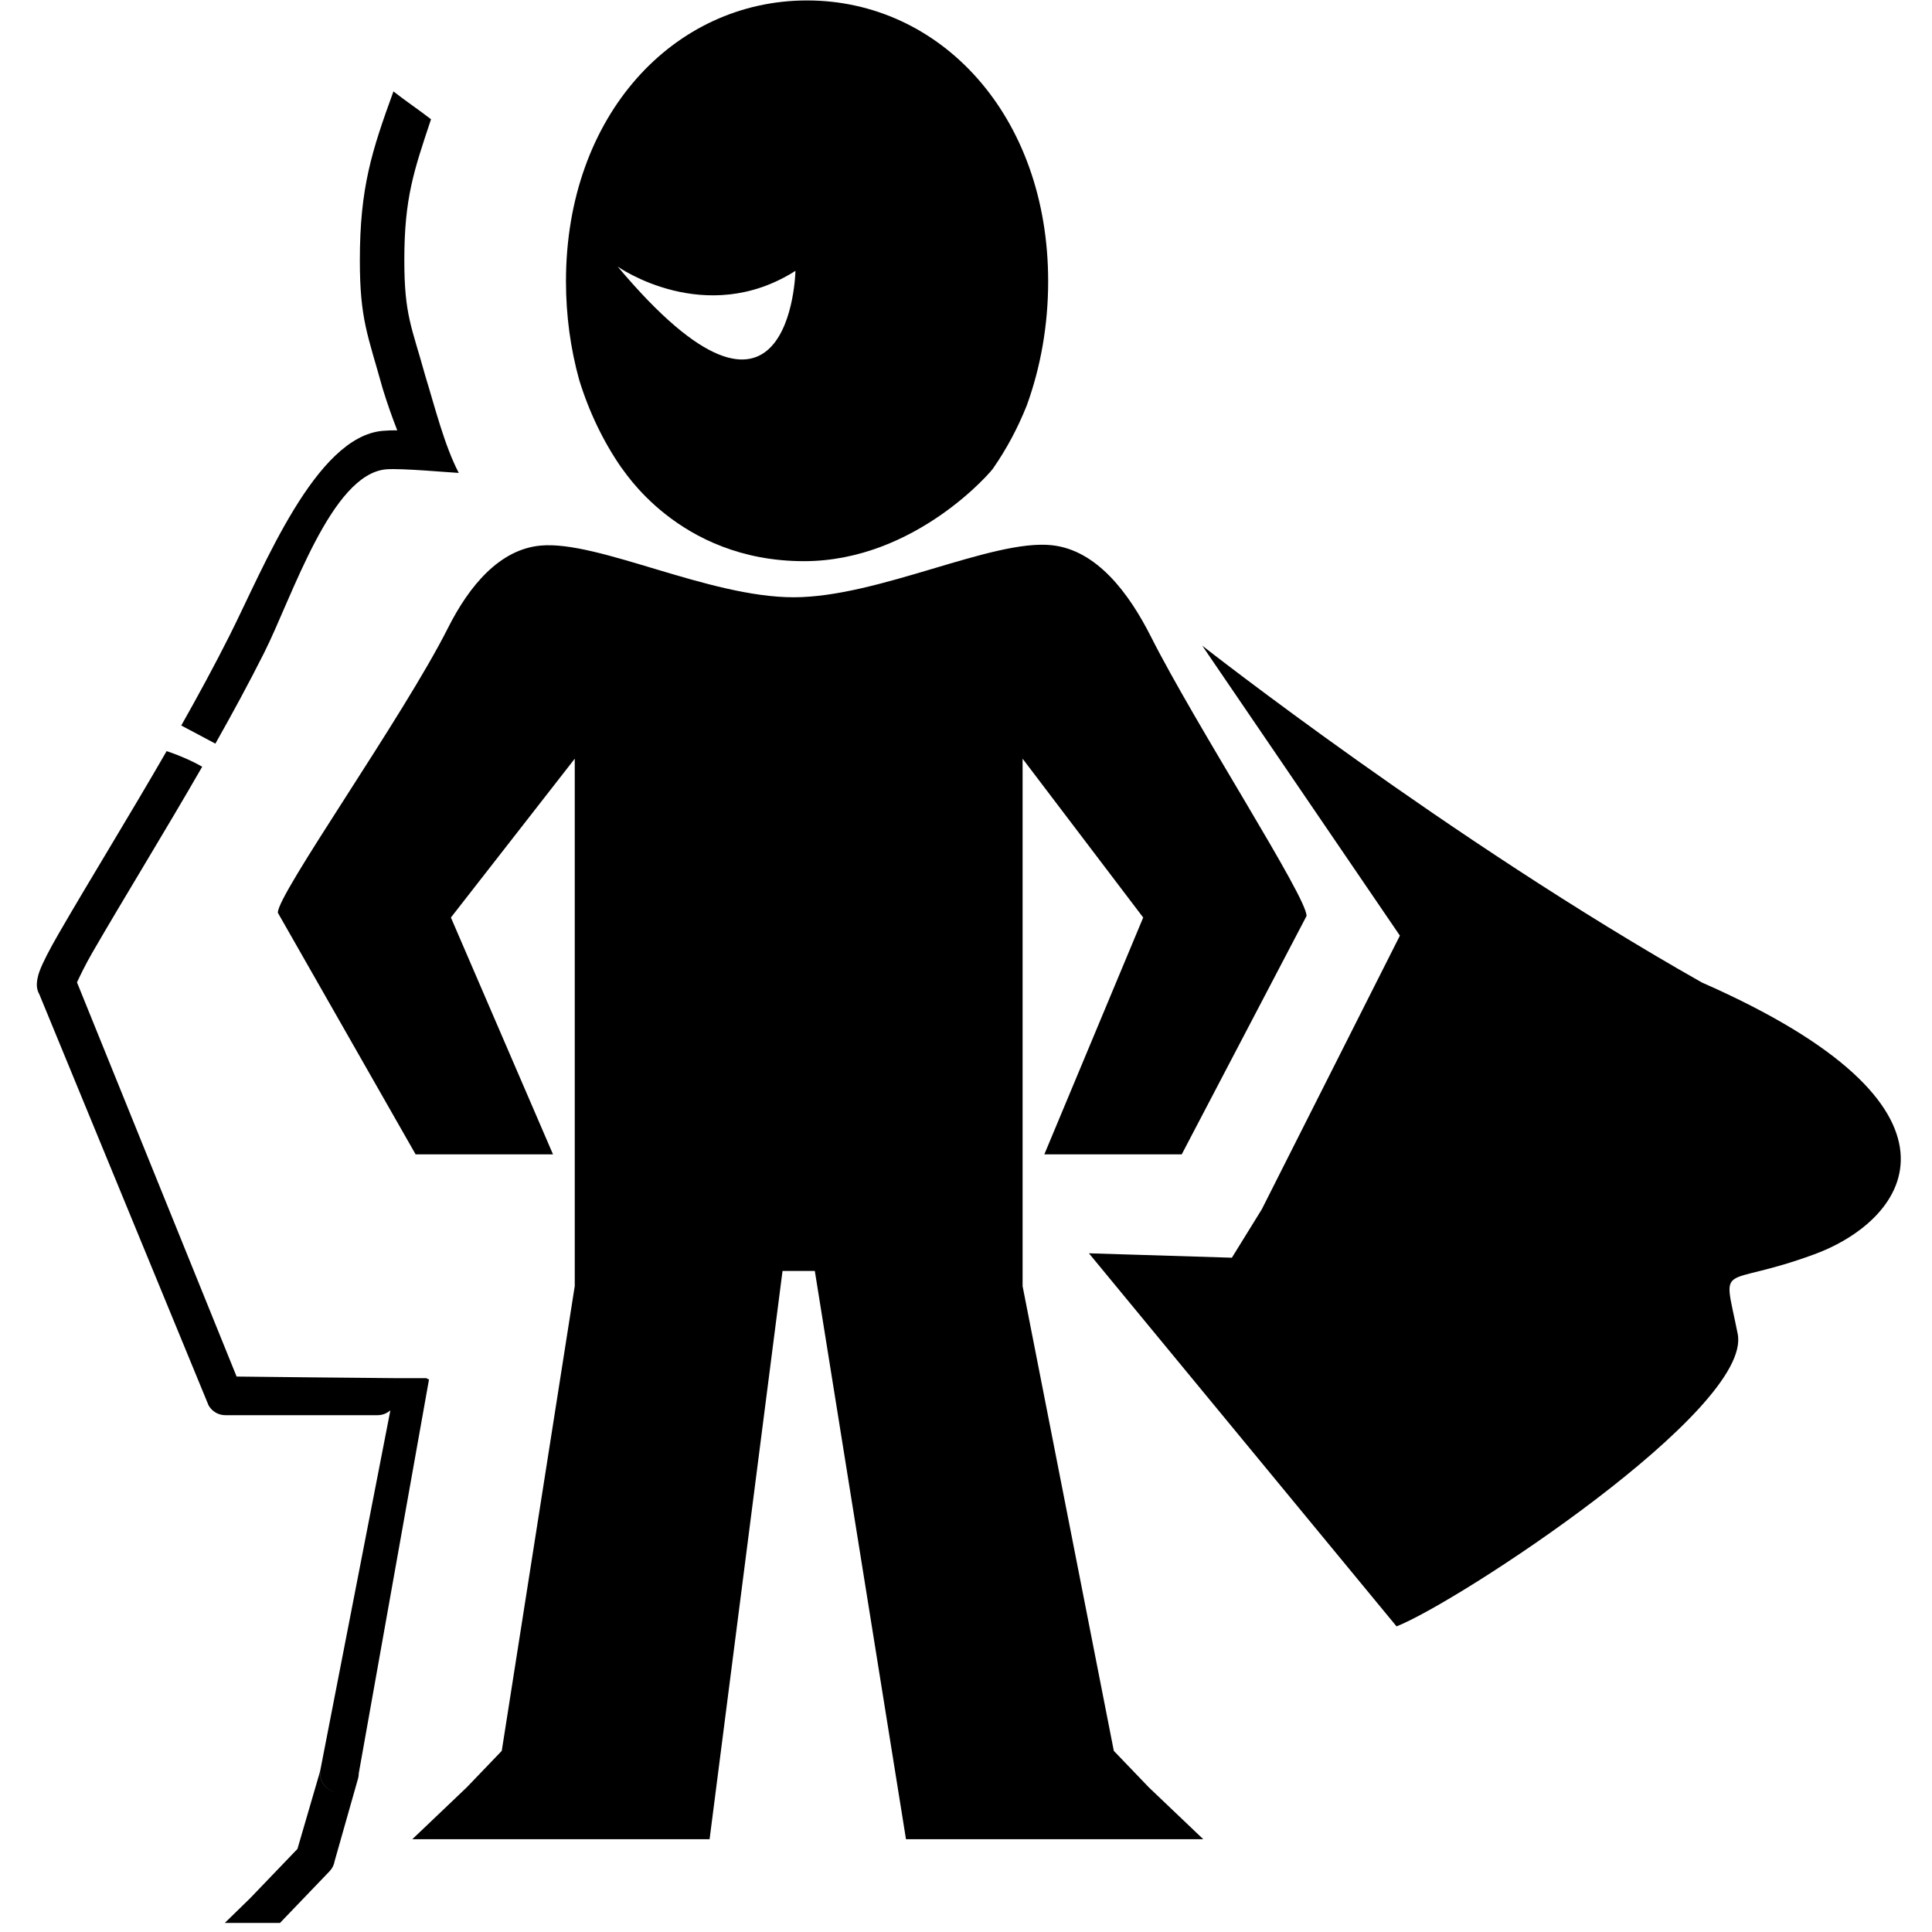 <?xml version="1.0" encoding="UTF-8" standalone="no"?>
<!DOCTYPE svg PUBLIC "-//W3C//DTD SVG 1.1//EN" "http://www.w3.org/Graphics/SVG/1.1/DTD/svg11.dtd">
<svg width="100%" height="100%" viewBox="0 0 30 30" version="1.1" xmlns="http://www.w3.org/2000/svg" xmlns:xlink="http://www.w3.org/1999/xlink" xml:space="preserve" xmlns:serif="http://www.serif.com/" style="fill-rule:evenodd;clip-rule:evenodd;stroke-linejoin:round;stroke-miterlimit:2;">
    <g transform="matrix(0.018,0,0,0.018,-4.3,-5.122)">
        <path d="M775.076,688.208C759.571,665.857 747.119,640.192 738.52,612.228C731.14,585.588 727.131,556.994 727.131,527.239C727.131,383.779 820.326,284.939 935.113,284.939C1049.91,284.939 1143.1,383.779 1143.1,527.239C1143.1,565.36 1136.53,601.571 1124.7,634.208C1116.93,653.725 1107.23,671.853 1095.87,688.219C1096.46,688.592 1029.66,768.66 932.471,768.66C822.841,768.66 775.429,687.148 775.076,688.208ZM775.076,688.208C775.079,688.211 775.081,688.215 775.083,688.219C775.075,688.224 775.072,688.221 775.076,688.208ZM771.742,514.538C921.426,692.69 925.1,518.212 925.1,518.212C847.043,567.8 771.742,514.538 771.742,514.538Z"/>
    </g>
    <g transform="matrix(0.009,0,0,0.009,3.009,-1.805)">
        <path d="M1480.91,1141.29C1557.97,1149.82 1613.37,1223.62 1651.57,1299.31C1728.81,1452.39 1921.93,1750.45 1919.84,1781L1704.52,2192.24L1467.47,2192.24L1638.05,1783.59L1429.98,1509.55L1429.98,2420.09L1430.08,2420.09L1587.37,3221.37L1647.88,3284.43L1741.65,3373.76L1228.79,3373.76L1071.5,2393.37L1015.78,2393.37L889.945,3373.76L377.073,3373.76L470.851,3284.43L531.357,3221.37L657.192,2420.09L657.305,2420.09L657.305,1509.55L443.632,1783.59L619.8,2192.24L382.764,2192.24L145.077,1775.4C142.961,1744.85 361.56,1437.1 438.455,1284.24C475.089,1211.42 527.577,1148.17 598.776,1141.82C698.223,1132.95 888.116,1231.13 1035.14,1231.04C1182.16,1230.95 1378.17,1129.91 1480.91,1141.29Z"/>
    </g>
    <g transform="matrix(0.019,0,0,0.019,-5.626,-5.586)">
        <path d="M444.236,886.936C458.052,862.484 471.456,837.777 483.742,813.354C512.019,757.146 553.841,651.015 608.798,646.115C612.611,645.775 616.605,645.64 620.767,645.692C616.421,634.628 612.459,623.297 608.9,611.724C608.85,611.561 608.802,611.398 608.757,611.234C596.736,567.839 590.196,555.148 590.196,506.679C590.196,447.199 599.986,417.356 617.65,368.698C627.316,376.354 638.163,383.532 648.36,391.477C634.275,433.769 626.54,455.93 626.54,506.679C626.54,551.658 632.579,561.002 643.717,601.294C651.532,626.654 659.277,657.981 671.033,680.494C664.664,680.247 623.662,676.494 611.602,677.569C566.758,681.567 535.026,781.68 511.953,827.545C499.575,852.151 486.055,877.073 472.115,901.751C465.297,898.163 453.808,891.858 444.236,886.936Z"/>
    </g>
    <g transform="matrix(0.019,0,0,0.019,-5.626,-5.586)">
        <path d="M461.356,920.617C429.814,975.436 397.101,1028.32 371.304,1073C365.856,1082.44 361.216,1092.12 359.026,1096.84L489.477,1419C489.477,1419 608.449,1420.33 621.277,1420.33C623.463,1420.33 644.598,1420.26 644.666,1420.33C645.142,1420.85 645.857,1421.15 646.725,1421.32L589.321,1743.23C589.321,1744.62 589.141,1745.97 588.803,1747.26L569.627,1814.85C569.126,1818.04 567.658,1821 565.422,1823.33L524.941,1865.52L479.841,1865.52L500.479,1845.4L539.2,1805.05L557.742,1741.49L615.146,1446.59C612.29,1449.13 608.568,1450.58 604.652,1450.58L480.304,1450.58C474.633,1450.58 469.397,1447.54 466.588,1442.61L328.274,1106.66C327.098,1104.6 326.403,1102.3 326.239,1099.93C326.052,1097.24 326.498,1092.96 328.533,1087.47C330.988,1080.84 336.326,1070.43 343.956,1057.21C369.306,1013.3 401.304,961.587 432.279,907.875C433.007,908.112 433.555,908.287 433.818,908.375C441.52,910.942 452.834,915.685 461.356,920.617ZM557.742,1741.65C557.312,1745.92 558.644,1750.21 561.453,1753.49C564.453,1757 568.837,1759.02 573.453,1759.02C564.769,1758.98 557.742,1751.92 557.742,1743.23L557.742,1741.65Z"/>
    </g>
    <g transform="matrix(0.02,0,0,0.02,-8.046,-7.401)">
        <path d="M1335.71,871.332C1335.71,871.332 1527.32,1021.81 1723.75,1132.92C1944.04,1229.72 1885.22,1316.51 1810.94,1343.88C1736.65,1371.25 1739.72,1347.02 1751.45,1405.67C1763.18,1464.31 1533.48,1614.51 1486.57,1632.76L1247.74,1343.11L1358.72,1346.53L1381.98,1308.9L1489.17,1096.47L1335.71,871.332Z"/>
    </g>
</svg>
